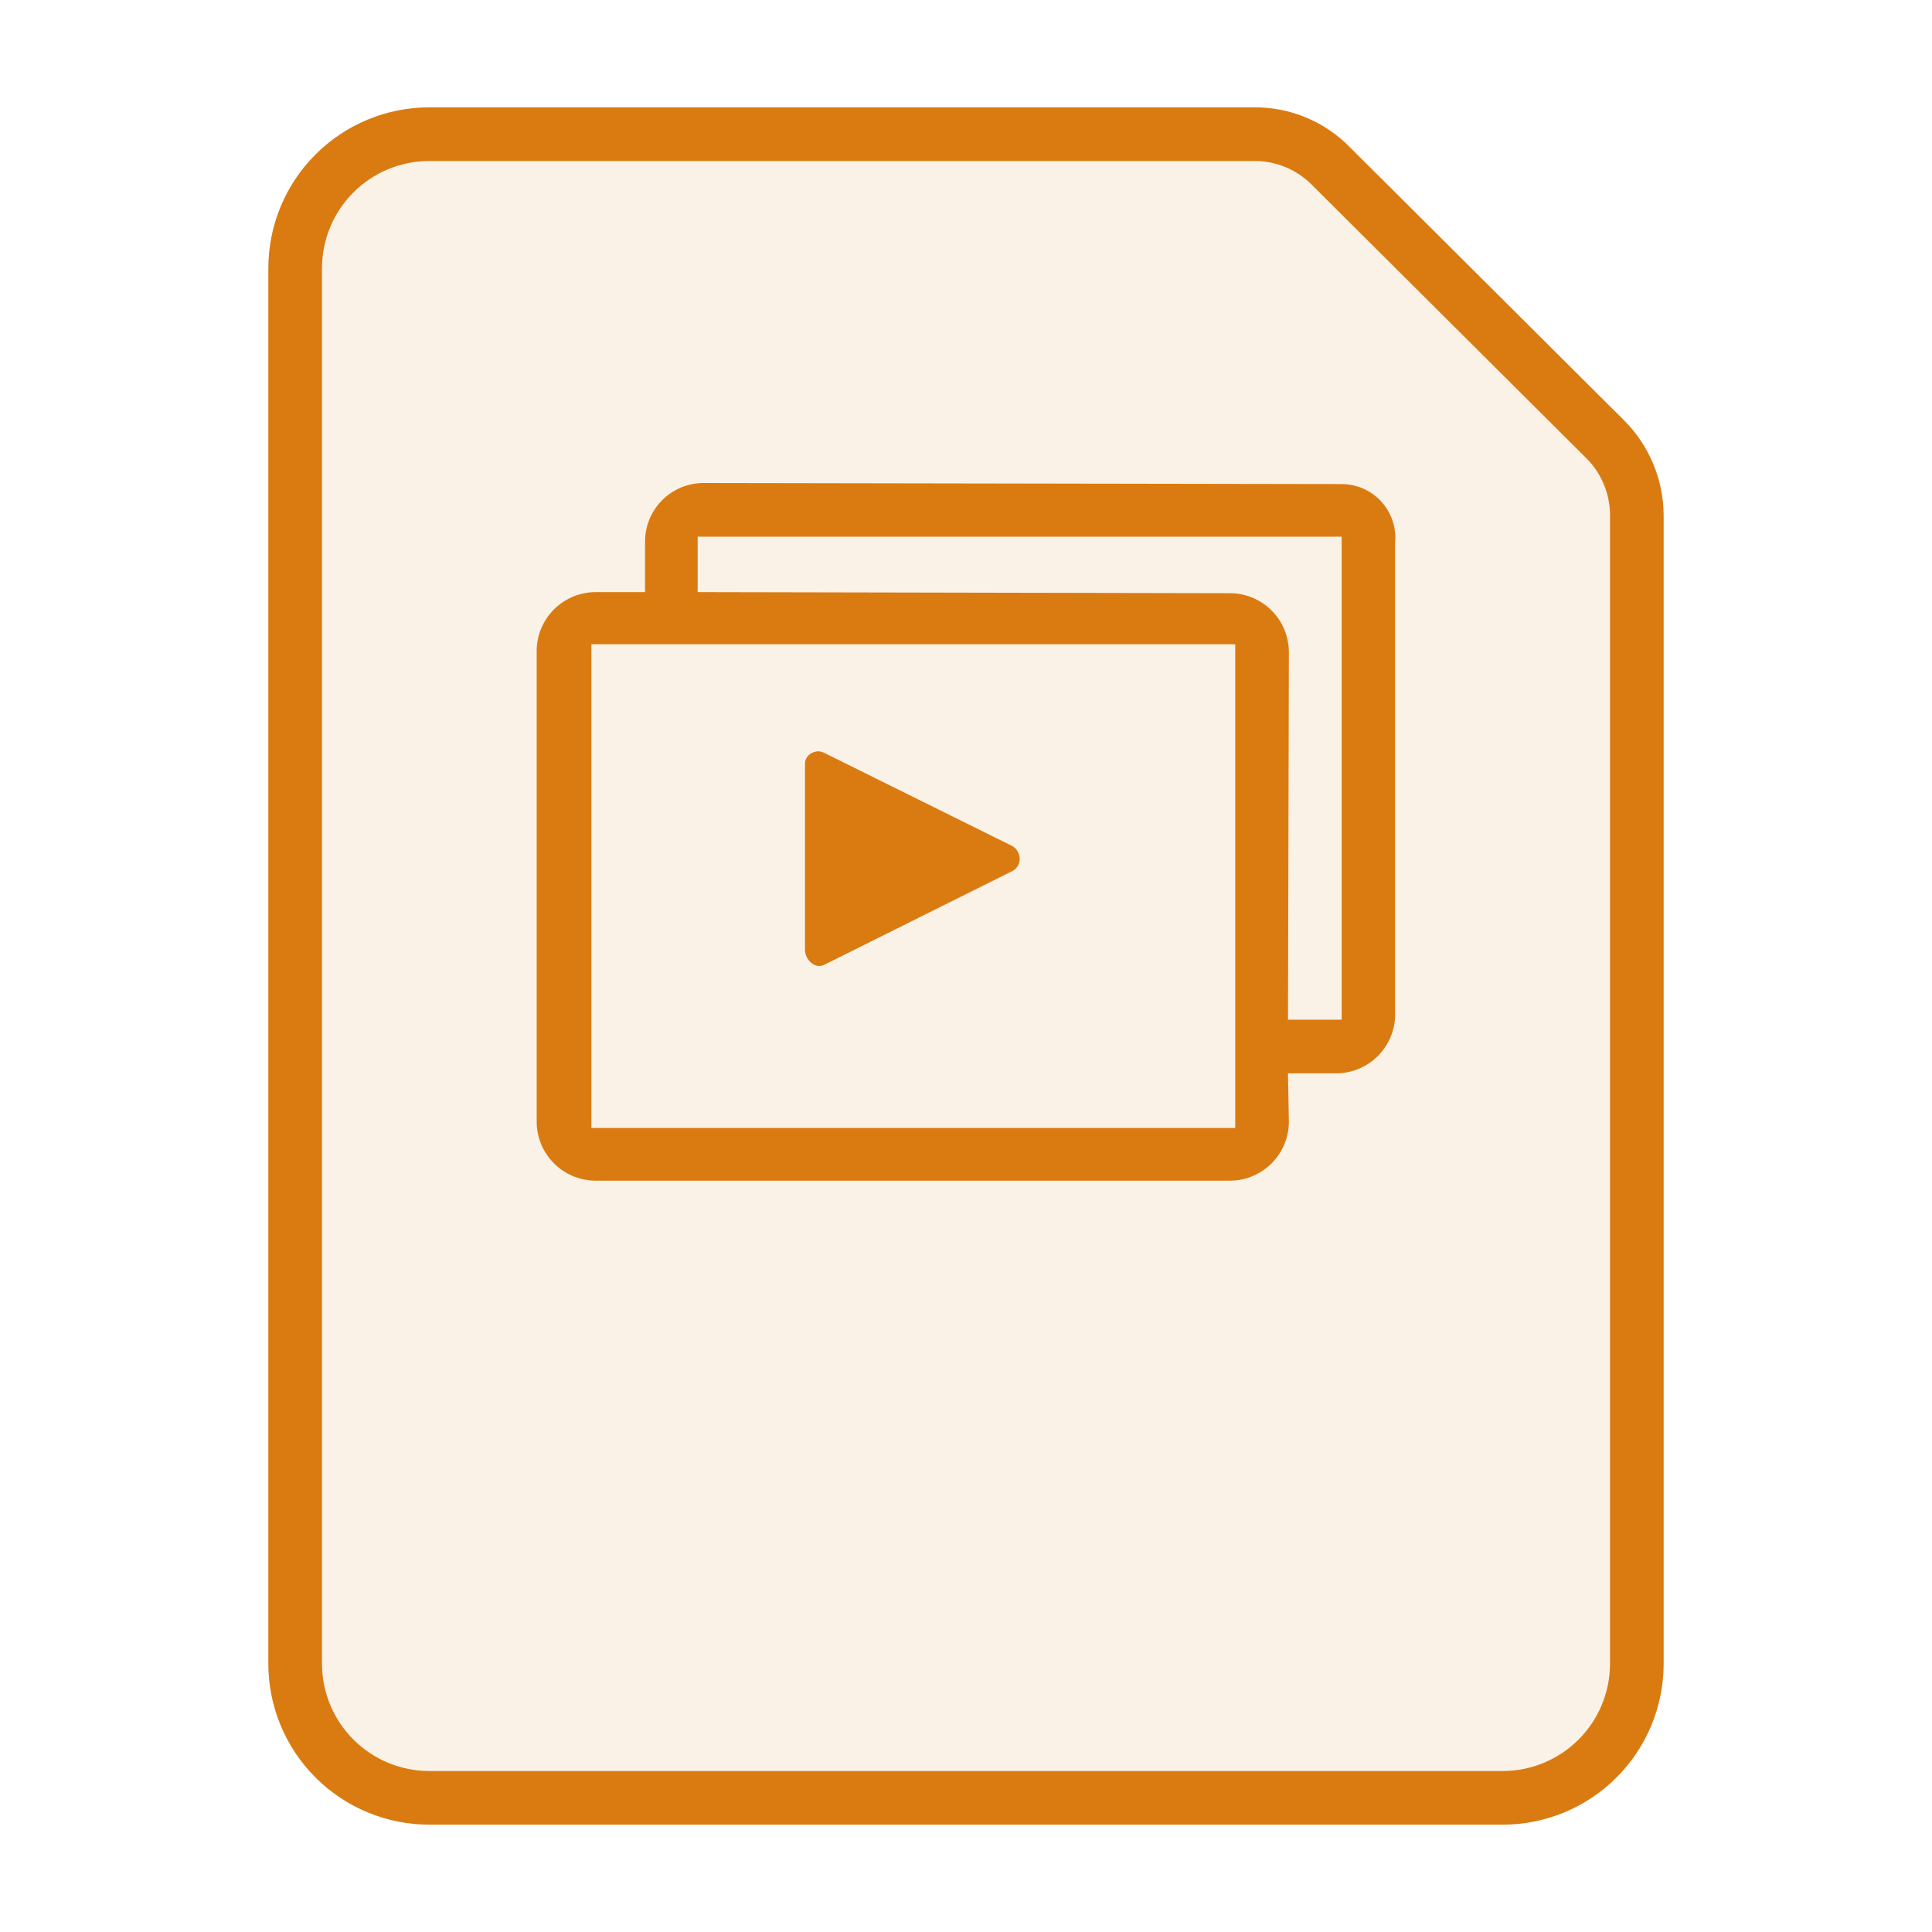 <svg width="240" height="240" viewBox="0 0 240 240" fill="none" xmlns="http://www.w3.org/2000/svg"><path d="M155.866 20C158.518 20.002 161.059 21.057 162.933 22.933L197.066 56.933C198.942 58.807 199.997 61.349 200 64V206.666C200 210.203 198.595 213.594 196.094 216.094C193.594 218.595 190.203 220 186.666 220H53.333C49.797 220 46.405 218.595 43.905 216.094C41.404 213.594 40 210.203 40 206.666V33.333C40 29.797 41.404 26.405 43.905 23.905C46.405 21.404 49.797 20 53.333 20H155.866ZM155.866 13.333H53.333C48.029 13.333 42.942 15.44 39.191 19.191C35.44 22.942 33.333 28.029 33.333 33.333V206.666C33.333 211.971 35.44 217.058 39.191 220.809C42.942 224.559 48.029 226.666 53.333 226.666H186.666C191.971 226.666 197.058 224.559 200.808 220.809C204.559 217.058 206.666 211.971 206.666 206.666V64C206.642 59.57 204.869 55.329 201.733 52.2L167.6 18.2C166.064 16.652 164.235 15.425 162.221 14.589C160.207 13.754 158.047 13.327 155.866 13.333Z" fill="#DA7B11"/><path opacity="0.1" d="M155.867 20C158.518 20.002 161.06 21.057 162.933 22.933L197.067 56.933C198.943 58.807 199.998 61.349 200 64V206.667C200 210.203 198.595 213.594 196.095 216.095C193.594 218.595 190.203 220 186.667 220H53.333C49.797 220 46.406 218.595 43.905 216.095C41.405 213.594 40 210.203 40 206.667V33.333C40 29.797 41.405 26.406 43.905 23.905C46.406 21.405 49.797 20 53.333 20H155.867Z" fill="#DA7B11"/><path d="M87.328 60C85.412 60.019 83.58 60.795 82.232 62.158C80.884 63.521 80.129 65.361 80.13 67.278V73.554H73.865C71.954 73.591 70.132 74.372 68.788 75.731C67.443 77.09 66.682 78.92 66.667 80.832V139.389C66.682 141.301 67.443 143.131 68.788 144.49C70.132 145.849 71.954 146.63 73.865 146.667H152.912C154.823 146.63 156.645 145.849 157.989 144.49C159.334 143.131 160.095 141.301 160.11 139.389L160 133.333H165.999C167.91 133.326 169.744 132.574 171.108 131.236C172.473 129.897 173.262 128.079 173.307 126.168V67.411C173.391 66.486 173.281 65.554 172.984 64.673C172.687 63.793 172.21 62.984 171.583 62.299C170.955 61.614 170.192 61.068 169.341 60.695C168.49 60.322 167.571 60.13 166.642 60.133L87.328 60ZM153.445 140.123H73.465V80.031H153.445V140.123ZM160 126.667L160.11 80.966C160.095 79.054 159.334 77.224 157.989 75.864C156.645 74.505 154.823 73.724 152.912 73.688L86.667 73.554V66.667H166.667V126.667H160Z" fill="#DA7B11"/><path fill-rule="evenodd" clip-rule="evenodd" d="M102.4 119.846C101.2 120.446 100 119.18 100 117.98V94.728C100.031 94.471 100.127 94.226 100.279 94.017C100.431 93.807 100.633 93.639 100.867 93.529C101.102 93.4 101.365 93.333 101.633 93.333C101.901 93.333 102.165 93.4 102.4 93.529L125.799 105.122C126.058 105.286 126.273 105.512 126.424 105.779C126.575 106.046 126.658 106.347 126.665 106.654C126.678 106.965 126.604 107.273 126.451 107.544C126.298 107.815 126.072 108.037 125.799 108.186L102.4 119.846Z" fill="#DA7B11"/></svg>